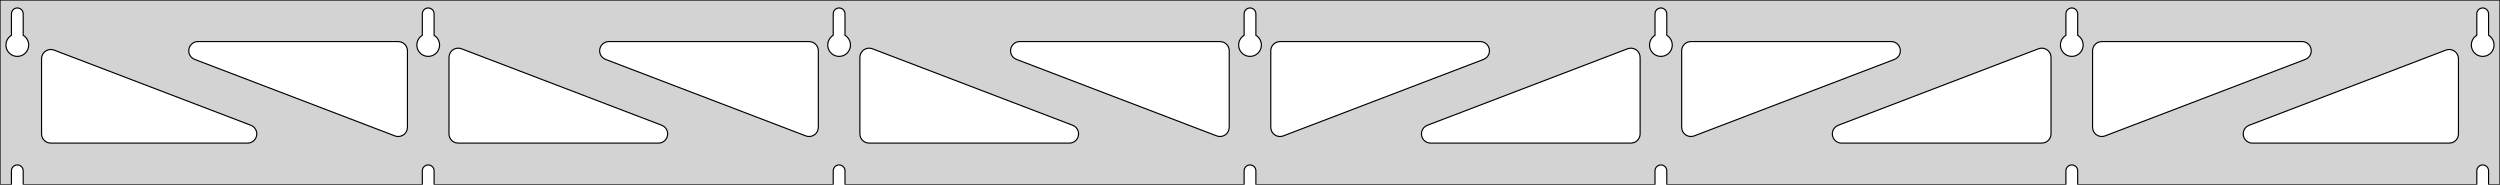 <?xml version="1.0" standalone="no"?>
<!DOCTYPE svg PUBLIC "-//W3C//DTD SVG 1.1//EN" "http://www.w3.org/Graphics/SVG/1.1/DTD/svg11.dtd">
<svg width="1083mm" height="80mm" viewBox="0 -80 1083 80" xmlns="http://www.w3.org/2000/svg" version="1.1">
<title>OpenSCAD Model</title>
<path d="
M 1083,-80 L 0,-80 L 0,-0 L 4.95,-0 L 4.95,-6 L 5.006,-6.53
 L 5.17,-7.037 L 5.437,-7.499 L 5.794,-7.895 L 6.225,-8.208 L 6.712,-8.425 L 7.233,-8.536
 L 7.767,-8.536 L 8.288,-8.425 L 8.775,-8.208 L 9.206,-7.895 L 9.563,-7.499 L 9.83,-7.037
 L 9.994,-6.53 L 10.05,-6 L 10.05,-0 L 182.95,-0 L 182.95,-6 L 183.006,-6.53
 L 183.17,-7.037 L 183.437,-7.499 L 183.794,-7.895 L 184.225,-8.208 L 184.712,-8.425 L 185.233,-8.536
 L 185.767,-8.536 L 186.288,-8.425 L 186.775,-8.208 L 187.206,-7.895 L 187.563,-7.499 L 187.83,-7.037
 L 187.994,-6.53 L 188.05,-6 L 188.05,-0 L 360.95,-0 L 360.95,-6 L 361.006,-6.53
 L 361.17,-7.037 L 361.437,-7.499 L 361.794,-7.895 L 362.225,-8.208 L 362.712,-8.425 L 363.233,-8.536
 L 363.767,-8.536 L 364.288,-8.425 L 364.775,-8.208 L 365.206,-7.895 L 365.563,-7.499 L 365.83,-7.037
 L 365.994,-6.53 L 366.05,-6 L 366.05,-0 L 538.95,-0 L 538.95,-6 L 539.006,-6.53
 L 539.17,-7.037 L 539.437,-7.499 L 539.794,-7.895 L 540.225,-8.208 L 540.712,-8.425 L 541.233,-8.536
 L 541.767,-8.536 L 542.288,-8.425 L 542.775,-8.208 L 543.206,-7.895 L 543.563,-7.499 L 543.83,-7.037
 L 543.994,-6.53 L 544.05,-6 L 544.05,-0 L 716.95,-0 L 716.95,-6 L 717.006,-6.53
 L 717.17,-7.037 L 717.437,-7.499 L 717.794,-7.895 L 718.225,-8.208 L 718.712,-8.425 L 719.233,-8.536
 L 719.767,-8.536 L 720.288,-8.425 L 720.775,-8.208 L 721.206,-7.895 L 721.563,-7.499 L 721.83,-7.037
 L 721.994,-6.53 L 722.05,-6 L 722.05,-0 L 894.95,-0 L 894.95,-6 L 895.006,-6.53
 L 895.17,-7.037 L 895.437,-7.499 L 895.794,-7.895 L 896.225,-8.208 L 896.712,-8.425 L 897.233,-8.536
 L 897.767,-8.536 L 898.288,-8.425 L 898.775,-8.208 L 899.206,-7.895 L 899.563,-7.499 L 899.83,-7.037
 L 899.994,-6.53 L 900.05,-6 L 900.05,-0 L 1072.95,-0 L 1072.95,-6 L 1073.01,-6.53
 L 1073.17,-7.037 L 1073.44,-7.499 L 1073.79,-7.895 L 1074.22,-8.208 L 1074.71,-8.425 L 1075.23,-8.536
 L 1075.77,-8.536 L 1076.29,-8.425 L 1076.77,-8.208 L 1077.21,-7.895 L 1077.56,-7.499 L 1077.83,-7.037
 L 1077.99,-6.53 L 1078.05,-6 L 1078.05,-0 L 1083,-0 z
M 6.986,-55.607 L 6.477,-55.688 L 5.98,-55.821 L 5.499,-56.005 L 5.04,-56.239 L 4.608,-56.52
 L 4.208,-56.844 L 3.844,-57.208 L 3.52,-57.608 L 3.239,-58.04 L 3.005,-58.499 L 2.821,-58.98
 L 2.688,-59.477 L 2.607,-59.986 L 2.58,-60.5 L 2.607,-61.014 L 2.688,-61.523 L 2.821,-62.02
 L 3.005,-62.501 L 3.239,-62.96 L 3.52,-63.392 L 3.844,-63.792 L 4.208,-64.156 L 4.608,-64.48
 L 4.95,-64.702 L 4.95,-74 L 5.006,-74.53 L 5.17,-75.037 L 5.437,-75.499 L 5.794,-75.895
 L 6.225,-76.208 L 6.712,-76.425 L 7.233,-76.536 L 7.767,-76.536 L 8.288,-76.425 L 8.775,-76.208
 L 9.206,-75.895 L 9.563,-75.499 L 9.83,-75.037 L 9.994,-74.53 L 10.05,-74 L 10.05,-64.702
 L 10.392,-64.48 L 10.792,-64.156 L 11.156,-63.792 L 11.48,-63.392 L 11.761,-62.96 L 11.995,-62.501
 L 12.179,-62.02 L 12.312,-61.523 L 12.393,-61.014 L 12.42,-60.5 L 12.393,-59.986 L 12.312,-59.477
 L 12.179,-58.98 L 11.995,-58.499 L 11.761,-58.04 L 11.48,-57.608 L 11.156,-57.208 L 10.792,-56.844
 L 10.392,-56.52 L 9.96,-56.239 L 9.501,-56.005 L 9.02,-55.821 L 8.523,-55.688 L 8.014,-55.607
 L 7.5,-55.58 z
M 184.986,-55.607 L 184.477,-55.688 L 183.98,-55.821 L 183.499,-56.005 L 183.04,-56.239 L 182.608,-56.52
 L 182.208,-56.844 L 181.844,-57.208 L 181.52,-57.608 L 181.239,-58.04 L 181.005,-58.499 L 180.821,-58.98
 L 180.688,-59.477 L 180.607,-59.986 L 180.58,-60.5 L 180.607,-61.014 L 180.688,-61.523 L 180.821,-62.02
 L 181.005,-62.501 L 181.239,-62.96 L 181.52,-63.392 L 181.844,-63.792 L 182.208,-64.156 L 182.608,-64.48
 L 182.95,-64.702 L 182.95,-74 L 183.006,-74.53 L 183.17,-75.037 L 183.437,-75.499 L 183.794,-75.895
 L 184.225,-76.208 L 184.712,-76.425 L 185.233,-76.536 L 185.767,-76.536 L 186.288,-76.425 L 186.775,-76.208
 L 187.206,-75.895 L 187.563,-75.499 L 187.83,-75.037 L 187.994,-74.53 L 188.05,-74 L 188.05,-64.702
 L 188.392,-64.48 L 188.792,-64.156 L 189.156,-63.792 L 189.48,-63.392 L 189.761,-62.96 L 189.995,-62.501
 L 190.179,-62.02 L 190.312,-61.523 L 190.393,-61.014 L 190.42,-60.5 L 190.393,-59.986 L 190.312,-59.477
 L 190.179,-58.98 L 189.995,-58.499 L 189.761,-58.04 L 189.48,-57.608 L 189.156,-57.208 L 188.792,-56.844
 L 188.392,-56.52 L 187.96,-56.239 L 187.501,-56.005 L 187.02,-55.821 L 186.523,-55.688 L 186.014,-55.607
 L 185.5,-55.58 z
M 362.986,-55.607 L 362.477,-55.688 L 361.98,-55.821 L 361.499,-56.005 L 361.04,-56.239 L 360.608,-56.52
 L 360.208,-56.844 L 359.844,-57.208 L 359.52,-57.608 L 359.239,-58.04 L 359.005,-58.499 L 358.821,-58.98
 L 358.688,-59.477 L 358.607,-59.986 L 358.58,-60.5 L 358.607,-61.014 L 358.688,-61.523 L 358.821,-62.02
 L 359.005,-62.501 L 359.239,-62.96 L 359.52,-63.392 L 359.844,-63.792 L 360.208,-64.156 L 360.608,-64.48
 L 360.95,-64.702 L 360.95,-74 L 361.006,-74.53 L 361.17,-75.037 L 361.437,-75.499 L 361.794,-75.895
 L 362.225,-76.208 L 362.712,-76.425 L 363.233,-76.536 L 363.767,-76.536 L 364.288,-76.425 L 364.775,-76.208
 L 365.206,-75.895 L 365.563,-75.499 L 365.83,-75.037 L 365.994,-74.53 L 366.05,-74 L 366.05,-64.702
 L 366.392,-64.48 L 366.792,-64.156 L 367.156,-63.792 L 367.48,-63.392 L 367.761,-62.96 L 367.995,-62.501
 L 368.179,-62.02 L 368.312,-61.523 L 368.393,-61.014 L 368.42,-60.5 L 368.393,-59.986 L 368.312,-59.477
 L 368.179,-58.98 L 367.995,-58.499 L 367.761,-58.04 L 367.48,-57.608 L 367.156,-57.208 L 366.792,-56.844
 L 366.392,-56.52 L 365.96,-56.239 L 365.501,-56.005 L 365.02,-55.821 L 364.523,-55.688 L 364.014,-55.607
 L 363.5,-55.58 z
M 540.986,-55.607 L 540.477,-55.688 L 539.98,-55.821 L 539.499,-56.005 L 539.04,-56.239 L 538.608,-56.52
 L 538.208,-56.844 L 537.844,-57.208 L 537.52,-57.608 L 537.239,-58.04 L 537.005,-58.499 L 536.821,-58.98
 L 536.688,-59.477 L 536.607,-59.986 L 536.58,-60.5 L 536.607,-61.014 L 536.688,-61.523 L 536.821,-62.02
 L 537.005,-62.501 L 537.239,-62.96 L 537.52,-63.392 L 537.844,-63.792 L 538.208,-64.156 L 538.608,-64.48
 L 538.95,-64.702 L 538.95,-74 L 539.006,-74.53 L 539.17,-75.037 L 539.437,-75.499 L 539.794,-75.895
 L 540.225,-76.208 L 540.712,-76.425 L 541.233,-76.536 L 541.767,-76.536 L 542.288,-76.425 L 542.775,-76.208
 L 543.206,-75.895 L 543.563,-75.499 L 543.83,-75.037 L 543.994,-74.53 L 544.05,-74 L 544.05,-64.702
 L 544.392,-64.48 L 544.792,-64.156 L 545.156,-63.792 L 545.48,-63.392 L 545.761,-62.96 L 545.995,-62.501
 L 546.179,-62.02 L 546.312,-61.523 L 546.393,-61.014 L 546.42,-60.5 L 546.393,-59.986 L 546.312,-59.477
 L 546.179,-58.98 L 545.995,-58.499 L 545.761,-58.04 L 545.48,-57.608 L 545.156,-57.208 L 544.792,-56.844
 L 544.392,-56.52 L 543.96,-56.239 L 543.501,-56.005 L 543.02,-55.821 L 542.523,-55.688 L 542.014,-55.607
 L 541.5,-55.58 z
M 718.986,-55.607 L 718.477,-55.688 L 717.98,-55.821 L 717.499,-56.005 L 717.04,-56.239 L 716.608,-56.52
 L 716.208,-56.844 L 715.844,-57.208 L 715.52,-57.608 L 715.239,-58.04 L 715.005,-58.499 L 714.821,-58.98
 L 714.688,-59.477 L 714.607,-59.986 L 714.58,-60.5 L 714.607,-61.014 L 714.688,-61.523 L 714.821,-62.02
 L 715.005,-62.501 L 715.239,-62.96 L 715.52,-63.392 L 715.844,-63.792 L 716.208,-64.156 L 716.608,-64.48
 L 716.95,-64.702 L 716.95,-74 L 717.006,-74.53 L 717.17,-75.037 L 717.437,-75.499 L 717.794,-75.895
 L 718.225,-76.208 L 718.712,-76.425 L 719.233,-76.536 L 719.767,-76.536 L 720.288,-76.425 L 720.775,-76.208
 L 721.206,-75.895 L 721.563,-75.499 L 721.83,-75.037 L 721.994,-74.53 L 722.05,-74 L 722.05,-64.702
 L 722.392,-64.48 L 722.792,-64.156 L 723.156,-63.792 L 723.48,-63.392 L 723.761,-62.96 L 723.995,-62.501
 L 724.179,-62.02 L 724.312,-61.523 L 724.393,-61.014 L 724.42,-60.5 L 724.393,-59.986 L 724.312,-59.477
 L 724.179,-58.98 L 723.995,-58.499 L 723.761,-58.04 L 723.48,-57.608 L 723.156,-57.208 L 722.792,-56.844
 L 722.392,-56.52 L 721.96,-56.239 L 721.501,-56.005 L 721.02,-55.821 L 720.523,-55.688 L 720.014,-55.607
 L 719.5,-55.58 z
M 896.986,-55.607 L 896.477,-55.688 L 895.98,-55.821 L 895.499,-56.005 L 895.04,-56.239 L 894.608,-56.52
 L 894.208,-56.844 L 893.844,-57.208 L 893.52,-57.608 L 893.239,-58.04 L 893.005,-58.499 L 892.821,-58.98
 L 892.688,-59.477 L 892.607,-59.986 L 892.58,-60.5 L 892.607,-61.014 L 892.688,-61.523 L 892.821,-62.02
 L 893.005,-62.501 L 893.239,-62.96 L 893.52,-63.392 L 893.844,-63.792 L 894.208,-64.156 L 894.608,-64.48
 L 894.95,-64.702 L 894.95,-74 L 895.006,-74.53 L 895.17,-75.037 L 895.437,-75.499 L 895.794,-75.895
 L 896.225,-76.208 L 896.712,-76.425 L 897.233,-76.536 L 897.767,-76.536 L 898.288,-76.425 L 898.775,-76.208
 L 899.206,-75.895 L 899.563,-75.499 L 899.83,-75.037 L 899.994,-74.53 L 900.05,-74 L 900.05,-64.702
 L 900.392,-64.48 L 900.792,-64.156 L 901.156,-63.792 L 901.48,-63.392 L 901.761,-62.96 L 901.995,-62.501
 L 902.179,-62.02 L 902.312,-61.523 L 902.393,-61.014 L 902.42,-60.5 L 902.393,-59.986 L 902.312,-59.477
 L 902.179,-58.98 L 901.995,-58.499 L 901.761,-58.04 L 901.48,-57.608 L 901.156,-57.208 L 900.792,-56.844
 L 900.392,-56.52 L 899.96,-56.239 L 899.501,-56.005 L 899.02,-55.821 L 898.523,-55.688 L 898.014,-55.607
 L 897.5,-55.58 z
M 1074.99,-55.607 L 1074.48,-55.688 L 1073.98,-55.821 L 1073.5,-56.005 L 1073.04,-56.239 L 1072.61,-56.52
 L 1072.21,-56.844 L 1071.84,-57.208 L 1071.52,-57.608 L 1071.24,-58.04 L 1071.01,-58.499 L 1070.82,-58.98
 L 1070.69,-59.477 L 1070.61,-59.986 L 1070.58,-60.5 L 1070.61,-61.014 L 1070.69,-61.523 L 1070.82,-62.02
 L 1071.01,-62.501 L 1071.24,-62.96 L 1071.52,-63.392 L 1071.84,-63.792 L 1072.21,-64.156 L 1072.61,-64.48
 L 1072.95,-64.702 L 1072.95,-74 L 1073.01,-74.53 L 1073.17,-75.037 L 1073.44,-75.499 L 1073.79,-75.895
 L 1074.23,-76.208 L 1074.71,-76.425 L 1075.23,-76.536 L 1075.77,-76.536 L 1076.29,-76.425 L 1076.77,-76.208
 L 1077.21,-75.895 L 1077.56,-75.499 L 1077.83,-75.037 L 1077.99,-74.53 L 1078.05,-74 L 1078.05,-64.702
 L 1078.39,-64.48 L 1078.79,-64.156 L 1079.16,-63.792 L 1079.48,-63.392 L 1079.76,-62.96 L 1079.99,-62.501
 L 1080.18,-62.02 L 1080.31,-61.523 L 1080.39,-61.014 L 1080.42,-60.5 L 1080.39,-59.986 L 1080.31,-59.477
 L 1080.18,-58.98 L 1079.99,-58.499 L 1079.76,-58.04 L 1079.48,-57.608 L 1079.16,-57.208 L 1078.79,-56.844
 L 1078.39,-56.52 L 1077.96,-56.239 L 1077.5,-56.005 L 1077.02,-55.821 L 1076.52,-55.688 L 1076.01,-55.607
 L 1075.5,-55.58 z
M 909.459,-21.003 L 908.678,-21.304 L 907.978,-21.76 L 907.387,-22.352 L 906.933,-23.054 L 906.635,-23.836
 L 906.5,-24.865 L 906.5,-58 L 906.587,-58.832 L 906.846,-59.627 L 907.264,-60.351 L 907.823,-60.973
 L 908.5,-61.464 L 909.264,-61.804 L 910.5,-62 L 997.237,-62 L 998.068,-61.913 L 998.864,-61.654
 L 999.588,-61.236 L 1000.21,-60.676 L 1000.7,-60 L 1001.04,-59.236 L 1001.21,-58.418 L 1001.21,-57.582
 L 1001.04,-56.764 L 1000.7,-56 L 1000.21,-55.324 L 999.588,-54.764 L 998.664,-54.263 L 911.927,-21.128
 L 911.119,-20.913 L 910.284,-20.87 z
M 349.881,-20.913 L 349.073,-21.128 L 262.336,-54.263 L 261.412,-54.764 L 260.791,-55.324 L 260.299,-56
 L 259.959,-56.764 L 259.785,-57.582 L 259.785,-58.418 L 259.959,-59.236 L 260.299,-60 L 260.791,-60.676
 L 261.412,-61.236 L 262.136,-61.654 L 262.932,-61.913 L 263.763,-62 L 350.5,-62 L 351.736,-61.804
 L 352.5,-61.464 L 353.177,-60.973 L 353.736,-60.351 L 354.154,-59.627 L 354.413,-58.832 L 354.5,-58
 L 354.5,-24.865 L 354.365,-23.836 L 354.067,-23.054 L 353.613,-22.352 L 353.022,-21.76 L 352.322,-21.304
 L 351.541,-21.003 L 350.716,-20.87 z
M 171.881,-20.913 L 171.073,-21.128 L 84.336,-54.263 L 83.412,-54.764 L 82.791,-55.324 L 82.299,-56
 L 81.959,-56.764 L 81.785,-57.582 L 81.785,-58.418 L 81.959,-59.236 L 82.299,-60 L 82.791,-60.676
 L 83.412,-61.236 L 84.136,-61.654 L 84.932,-61.913 L 85.763,-62 L 172.5,-62 L 173.736,-61.804
 L 174.5,-61.464 L 175.177,-60.973 L 175.736,-60.351 L 176.154,-59.627 L 176.413,-58.832 L 176.5,-58
 L 176.5,-24.865 L 176.365,-23.836 L 176.067,-23.054 L 175.613,-22.352 L 175.022,-21.76 L 174.322,-21.304
 L 173.541,-21.003 L 172.716,-20.87 z
M 527.881,-20.913 L 527.073,-21.128 L 440.336,-54.263 L 439.412,-54.764 L 438.791,-55.324 L 438.299,-56
 L 437.959,-56.764 L 437.785,-57.582 L 437.785,-58.418 L 437.959,-59.236 L 438.299,-60 L 438.791,-60.676
 L 439.412,-61.236 L 440.136,-61.654 L 440.932,-61.913 L 441.763,-62 L 528.5,-62 L 529.736,-61.804
 L 530.5,-61.464 L 531.177,-60.973 L 531.736,-60.351 L 532.154,-59.627 L 532.413,-58.832 L 532.5,-58
 L 532.5,-24.865 L 532.365,-23.836 L 532.067,-23.054 L 531.613,-22.352 L 531.022,-21.76 L 530.322,-21.304
 L 529.541,-21.003 L 528.716,-20.87 z
M 553.459,-21.003 L 552.678,-21.304 L 551.978,-21.76 L 551.387,-22.352 L 550.933,-23.054 L 550.635,-23.836
 L 550.5,-24.865 L 550.5,-58 L 550.587,-58.832 L 550.846,-59.627 L 551.264,-60.351 L 551.823,-60.973
 L 552.5,-61.464 L 553.264,-61.804 L 554.5,-62 L 641.237,-62 L 642.068,-61.913 L 642.864,-61.654
 L 643.588,-61.236 L 644.209,-60.676 L 644.701,-60 L 645.041,-59.236 L 645.215,-58.418 L 645.215,-57.582
 L 645.041,-56.764 L 644.701,-56 L 644.209,-55.324 L 643.588,-54.764 L 642.664,-54.263 L 555.927,-21.128
 L 555.119,-20.913 L 554.284,-20.87 z
M 731.459,-21.003 L 730.678,-21.304 L 729.978,-21.76 L 729.387,-22.352 L 728.933,-23.054 L 728.635,-23.836
 L 728.5,-24.865 L 728.5,-58 L 728.587,-58.832 L 728.846,-59.627 L 729.264,-60.351 L 729.823,-60.973
 L 730.5,-61.464 L 731.264,-61.804 L 732.5,-62 L 819.237,-62 L 820.068,-61.913 L 820.864,-61.654
 L 821.588,-61.236 L 822.209,-60.676 L 822.701,-60 L 823.041,-59.236 L 823.215,-58.418 L 823.215,-57.582
 L 823.041,-56.764 L 822.701,-56 L 822.209,-55.324 L 821.588,-54.764 L 820.664,-54.263 L 733.927,-21.128
 L 733.119,-20.913 L 732.284,-20.87 z
M 198.5,-18 L 197.264,-18.196 L 196.5,-18.536 L 195.823,-19.027 L 195.264,-19.649 L 194.846,-20.373
 L 194.587,-21.168 L 194.5,-22 L 194.5,-55.135 L 194.635,-56.164 L 194.933,-56.946 L 195.387,-57.648
 L 195.978,-58.24 L 196.678,-58.696 L 197.459,-58.997 L 198.284,-59.13 L 199.119,-59.087 L 199.927,-58.872
 L 286.664,-25.737 L 287.588,-25.236 L 288.209,-24.677 L 288.701,-24 L 289.041,-23.236 L 289.215,-22.418
 L 289.215,-21.582 L 289.041,-20.764 L 288.701,-20 L 288.209,-19.323 L 287.588,-18.764 L 286.863,-18.346
 L 286.068,-18.087 L 285.237,-18 z
M 376.5,-18 L 375.264,-18.196 L 374.5,-18.536 L 373.823,-19.027 L 373.264,-19.649 L 372.846,-20.373
 L 372.587,-21.168 L 372.5,-22 L 372.5,-55.135 L 372.635,-56.164 L 372.933,-56.946 L 373.387,-57.648
 L 373.978,-58.24 L 374.678,-58.696 L 375.459,-58.997 L 376.284,-59.13 L 377.119,-59.087 L 377.927,-58.872
 L 464.664,-25.737 L 465.588,-25.236 L 466.209,-24.677 L 466.701,-24 L 467.041,-23.236 L 467.215,-22.418
 L 467.215,-21.582 L 467.041,-20.764 L 466.701,-20 L 466.209,-19.323 L 465.588,-18.764 L 464.863,-18.346
 L 464.068,-18.087 L 463.237,-18 z
M 619.763,-18 L 618.932,-18.087 L 618.137,-18.346 L 617.412,-18.764 L 616.791,-19.323 L 616.299,-20
 L 615.959,-20.764 L 615.785,-21.582 L 615.785,-22.418 L 615.959,-23.236 L 616.299,-24 L 616.791,-24.677
 L 617.412,-25.236 L 618.336,-25.737 L 705.073,-58.872 L 705.881,-59.087 L 706.716,-59.13 L 707.541,-58.997
 L 708.322,-58.696 L 709.022,-58.24 L 709.613,-57.648 L 710.067,-56.946 L 710.365,-56.164 L 710.5,-55.135
 L 710.5,-22 L 710.413,-21.168 L 710.154,-20.373 L 709.736,-19.649 L 709.177,-19.027 L 708.5,-18.536
 L 707.736,-18.196 L 706.5,-18 z
M 797.763,-18 L 796.932,-18.087 L 796.137,-18.346 L 795.412,-18.764 L 794.791,-19.323 L 794.299,-20
 L 793.959,-20.764 L 793.785,-21.582 L 793.785,-22.418 L 793.959,-23.236 L 794.299,-24 L 794.791,-24.677
 L 795.412,-25.236 L 796.336,-25.737 L 883.073,-58.872 L 883.881,-59.087 L 884.716,-59.13 L 885.541,-58.997
 L 886.322,-58.696 L 887.022,-58.24 L 887.613,-57.648 L 888.067,-56.946 L 888.365,-56.164 L 888.5,-55.135
 L 888.5,-22 L 888.413,-21.168 L 888.154,-20.373 L 887.736,-19.649 L 887.177,-19.027 L 886.5,-18.536
 L 885.736,-18.196 L 884.5,-18 z
M 975.763,-18 L 974.932,-18.087 L 974.137,-18.346 L 973.412,-18.764 L 972.791,-19.323 L 972.299,-20
 L 971.959,-20.764 L 971.785,-21.582 L 971.785,-22.418 L 971.959,-23.236 L 972.299,-24 L 972.791,-24.677
 L 973.412,-25.236 L 974.336,-25.737 L 1059.57,-58.299 L 1060.38,-58.514 L 1061.22,-58.556 L 1062.04,-58.424
 L 1062.82,-58.123 L 1063.52,-57.667 L 1064.11,-57.075 L 1064.57,-56.373 L 1064.87,-55.591 L 1065,-54.562
 L 1065,-22 L 1064.91,-21.168 L 1064.65,-20.373 L 1064.24,-19.649 L 1063.68,-19.027 L 1063,-18.536
 L 1062.24,-18.196 L 1061,-18 z
M 22,-18 L 20.764,-18.196 L 20,-18.536 L 19.323,-19.027 L 18.764,-19.649 L 18.346,-20.373
 L 18.087,-21.168 L 18,-22 L 18,-54.562 L 18.135,-55.591 L 18.433,-56.373 L 18.887,-57.075
 L 19.478,-57.667 L 20.178,-58.123 L 20.959,-58.424 L 21.784,-58.556 L 22.619,-58.514 L 23.427,-58.299
 L 108.664,-25.737 L 109.588,-25.236 L 110.209,-24.677 L 110.701,-24 L 111.041,-23.236 L 111.215,-22.418
 L 111.215,-21.582 L 111.041,-20.764 L 110.701,-20 L 110.209,-19.323 L 109.588,-18.764 L 108.863,-18.346
 L 108.068,-18.087 L 107.237,-18 z
" stroke="black" fill="lightgray" stroke-width="0.5"/>
</svg>
